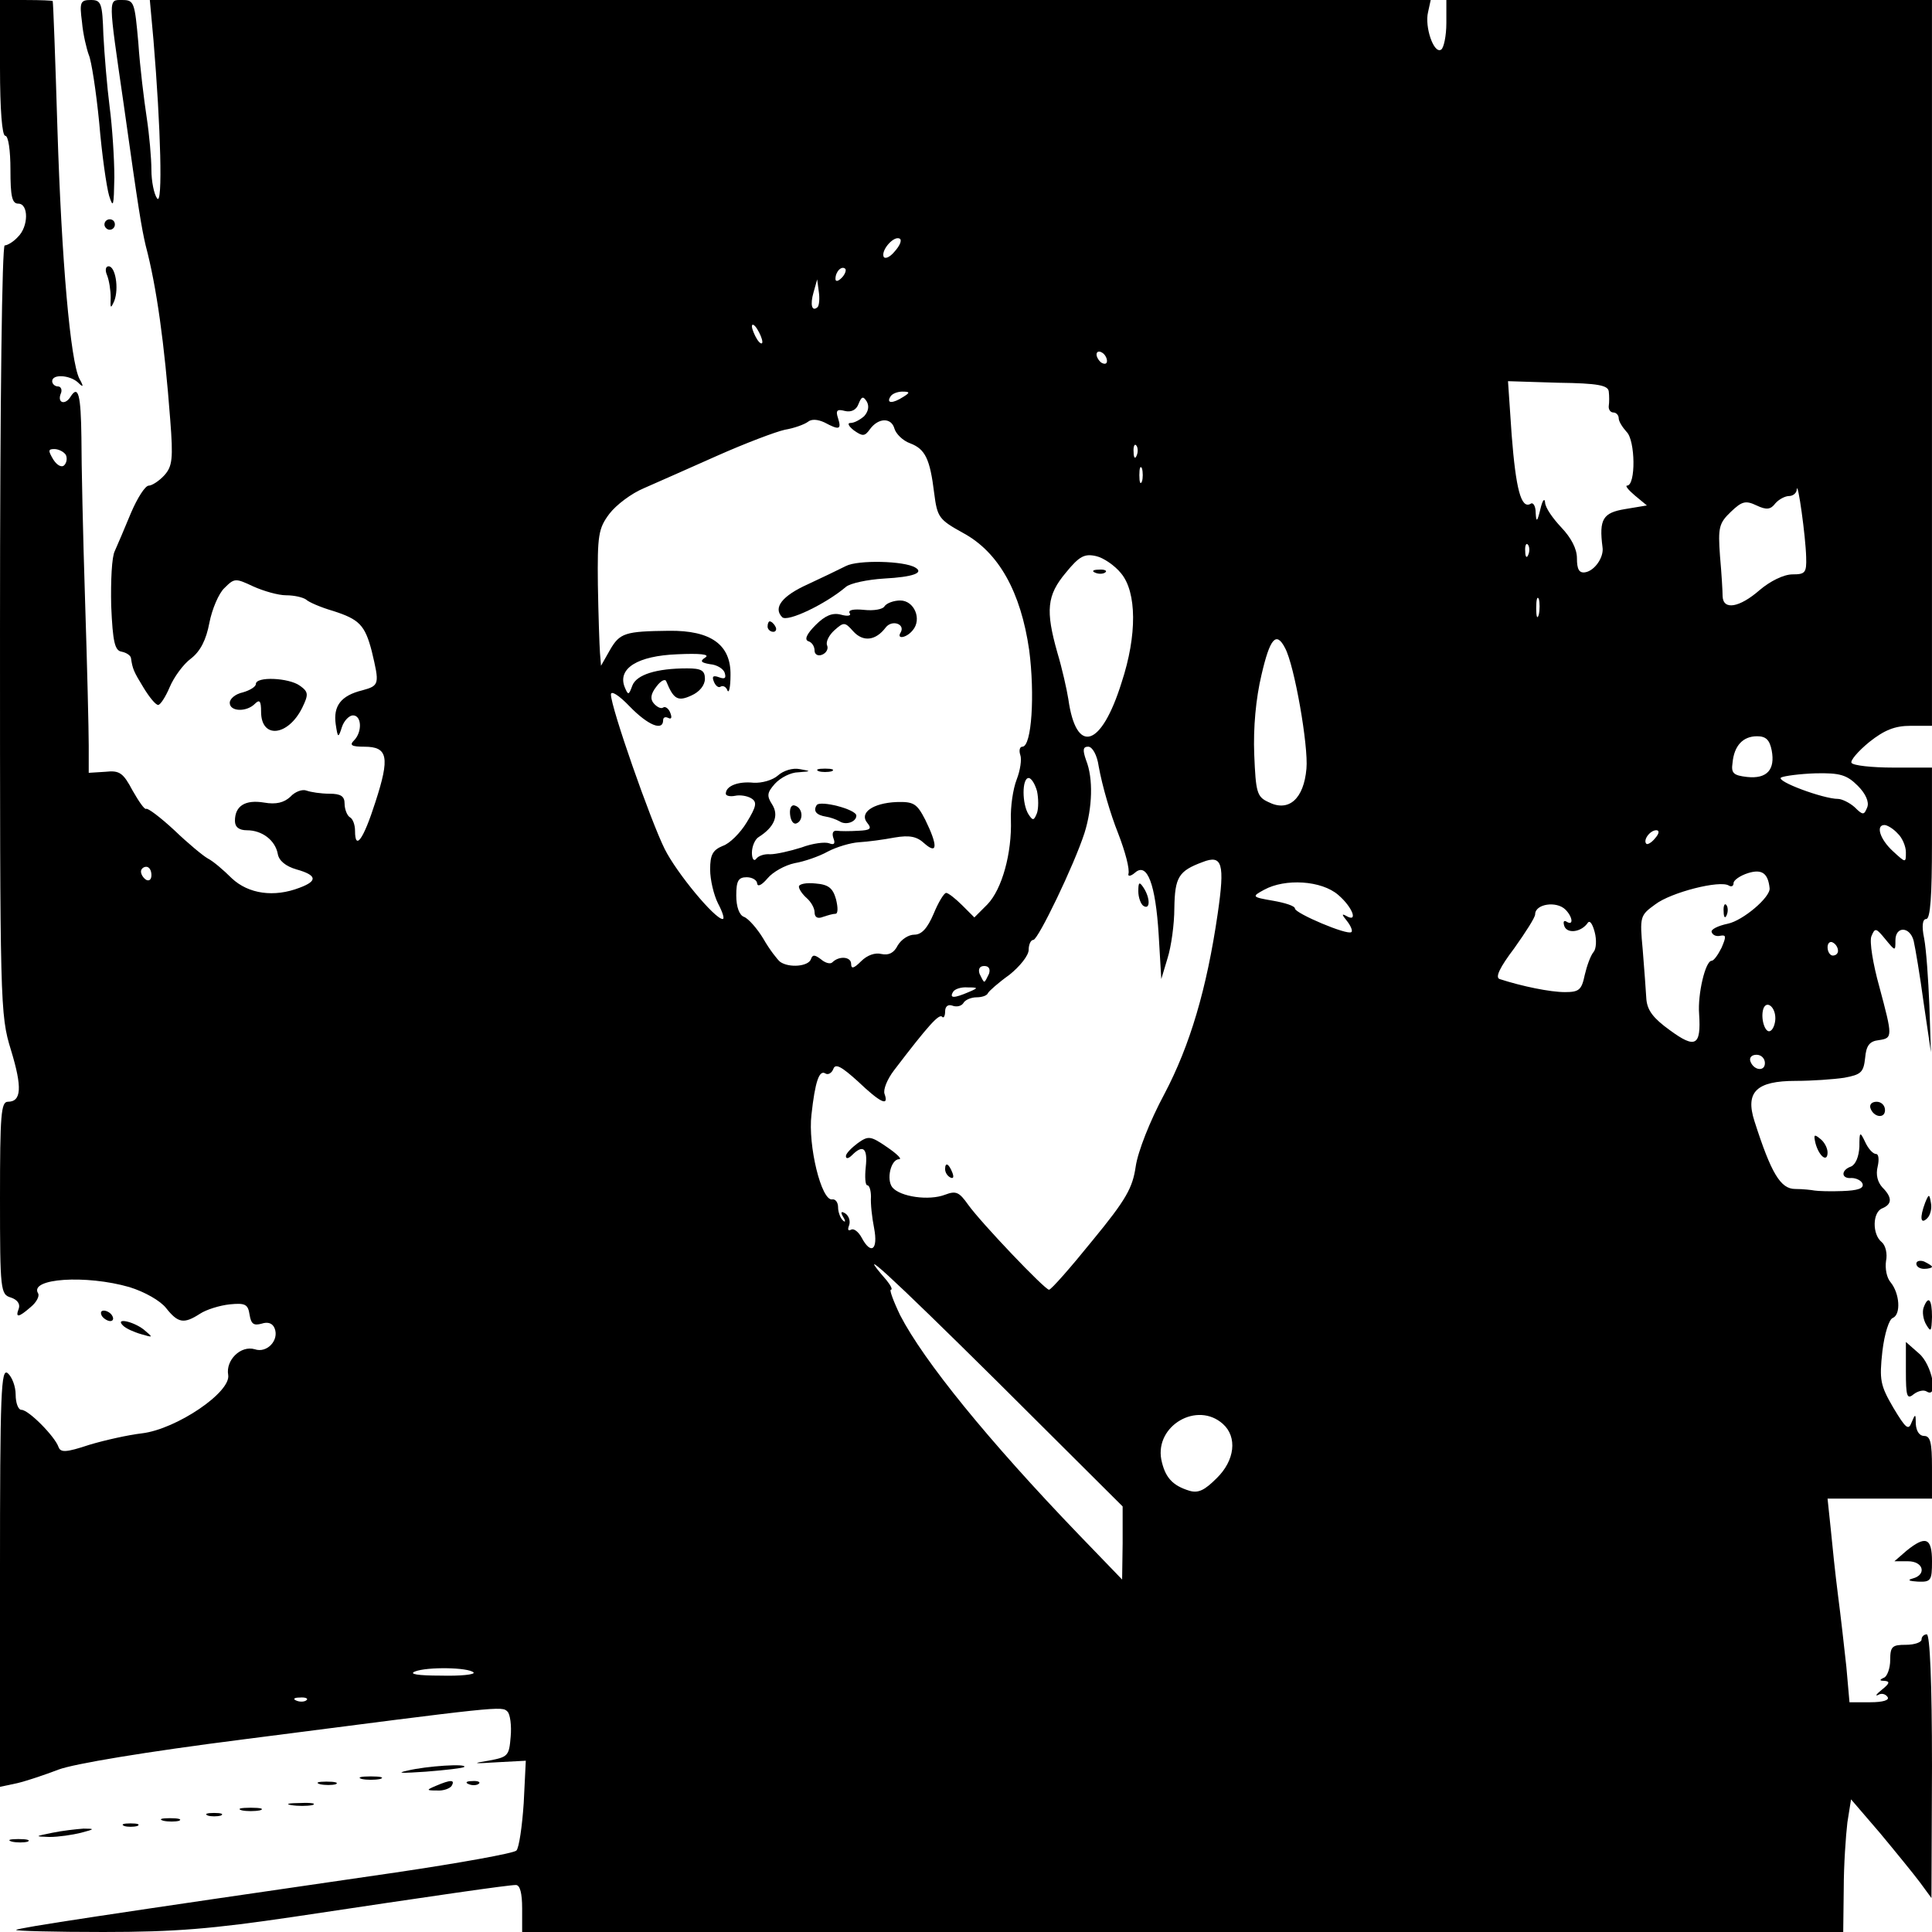 <?xml version="1.0" standalone="no"?>
<!DOCTYPE svg PUBLIC "-//W3C//DTD SVG 20010904//EN"
 "http://www.w3.org/TR/2001/REC-SVG-20010904/DTD/svg10.dtd">
<svg version="1.0" xmlns="http://www.w3.org/2000/svg"
 width="370pt" height="370pt" viewBox="0 0 370 370"
 preserveAspectRatio="xMidYMid meet">
<g transform="translate(0,370) scale(0.1,-0.1)"
fill="#000000" stroke="none">
<path d="M0 3570 c0 -80 4 -130 10 -130 6 0 10 -28 10 -65 0 -51 3 -65 15 -65
20 0 20 -44 -1 -64 -8 -9 -20 -16 -25 -16 -5 0 -9 -290 -9 -736 0 -719 0 -737
21 -805 22 -72 20 -99 -6 -99 -13 0 -15 -25 -15 -184 0 -178 1 -185 21 -191
12 -4 18 -12 15 -21 -7 -18 -1 -18 23 3 11 9 17 21 14 26 -18 29 92 36 175 12
29 -9 59 -26 70 -40 23 -29 34 -31 65 -11 12 8 38 16 57 18 30 3 35 0 38 -20
3 -18 8 -21 23 -17 12 4 21 1 25 -9 9 -23 -15 -48 -38 -40 -27 8 -56 -21 -51
-49 6 -33 -99 -104 -165 -112 -26 -3 -71 -13 -101 -22 -45 -15 -55 -15 -59 -4
-7 20 -57 71 -71 71 -6 0 -11 13 -11 29 0 16 -7 34 -15 41 -13 11 -15 -33 -15
-390 l0 -402 33 7 c17 4 53 16 79 26 29 11 166 34 355 58 496 64 494 64 505
53 5 -5 8 -27 6 -48 -3 -37 -5 -39 -43 -46 -32 -5 -29 -6 16 -3 l56 3 -4 -81
c-3 -45 -9 -86 -14 -91 -4 -5 -109 -24 -231 -42 -558 -81 -723 -106 -727 -110
-2 -2 73 -4 167 -4 138 0 208 6 364 29 273 41 411 61 426 61 8 0 12 -16 12
-45 l0 -45 1265 0 1265 0 1 83 c0 45 4 102 7 127 l7 44 55 -64 c30 -36 65 -79
77 -95 l22 -30 1 253 c0 161 -4 252 -10 252 -5 0 -10 -4 -10 -10 0 -5 -13 -10
-30 -10 -26 0 -30 -3 -30 -29 0 -16 -6 -32 -12 -34 -9 -4 -9 -6 1 -6 11 -1 10
-5 -5 -17 -10 -8 -14 -13 -7 -10 6 4 14 2 18 -4 4 -6 -9 -10 -33 -10 l-40 0
-6 68 c-4 37 -11 99 -16 137 -5 39 -11 96 -14 128 l-6 57 100 0 100 0 0 60 c0
47 -3 60 -15 60 -9 0 -15 9 -16 23 0 20 -1 20 -8 3 -6 -16 -11 -12 -35 28 -25
43 -27 53 -21 108 4 34 13 62 20 64 16 7 13 47 -4 68 -8 9 -11 27 -9 41 3 14
-1 30 -8 36 -19 15 -18 58 1 65 19 8 19 21 0 40 -9 10 -13 24 -9 40 3 13 2 24
-3 24 -6 0 -15 10 -21 23 -10 21 -11 20 -11 -9 -1 -19 -7 -34 -16 -38 -20 -7
-19 -24 1 -22 9 0 19 -5 21 -11 3 -9 -9 -13 -39 -14 -23 -1 -47 0 -53 1 -5 1
-22 3 -37 3 -28 0 -46 30 -78 130 -18 56 4 77 79 77 31 0 73 3 93 6 32 6 37
10 40 38 2 23 8 32 26 34 27 4 27 6 1 103 -12 43 -19 86 -15 96 7 17 9 16 27
-6 19 -23 19 -23 19 -2 0 28 28 27 35 -1 3 -13 12 -66 19 -118 l14 -95 -3 90
c-2 50 -6 107 -10 128 -5 24 -3 37 4 37 8 0 11 45 11 145 l0 145 -74 0 c-41 0
-77 4 -80 9 -3 4 12 22 34 40 29 23 49 31 79 31 l41 0 0 695 0 695 -465 0
-465 0 0 -44 c0 -25 -5 -48 -10 -51 -14 -9 -32 44 -25 72 l5 23 -1226 0 -1227
0 7 -77 c14 -168 18 -318 7 -303 -6 8 -11 33 -11 55 0 22 -4 67 -9 100 -5 33
-13 97 -16 143 -7 78 -8 82 -31 82 -27 0 -27 7 3 -200 29 -207 34 -235 42
-270 21 -79 36 -188 47 -333 6 -76 4 -90 -11 -107 -10 -11 -24 -20 -30 -20 -7
0 -22 -24 -34 -52 -12 -29 -26 -62 -31 -73 -6 -11 -8 -58 -7 -105 3 -70 7 -86
20 -88 10 -2 18 -8 18 -13 3 -20 5 -25 24 -56 11 -18 23 -33 28 -33 4 0 14 15
22 34 8 19 26 44 41 55 18 14 29 36 35 68 5 26 18 57 29 67 19 19 21 19 55 3
20 -9 48 -17 63 -17 16 0 32 -4 38 -8 5 -5 28 -15 52 -22 50 -16 61 -27 74
-77 15 -63 15 -66 -18 -75 -41 -10 -56 -30 -51 -65 4 -27 5 -27 12 -5 4 12 14
22 21 22 17 0 18 -32 2 -48 -9 -9 -5 -12 20 -12 45 0 49 -20 21 -106 -23 -72
-39 -94 -39 -55 0 11 -4 23 -10 26 -5 3 -10 15 -10 26 0 14 -7 19 -29 19 -16
0 -36 3 -44 6 -8 3 -22 -2 -31 -12 -12 -11 -27 -15 -50 -11 -36 6 -56 -6 -56
-35 0 -12 8 -18 23 -18 29 0 54 -19 59 -45 2 -13 15 -24 36 -30 39 -11 41 -22
6 -35 -49 -19 -98 -12 -130 18 -16 16 -36 33 -46 38 -9 5 -38 29 -64 54 -27
25 -51 43 -54 41 -3 -2 -14 14 -26 35 -18 34 -25 39 -52 36 l-32 -2 0 52 c0
29 -3 154 -7 278 -4 124 -7 264 -7 312 -1 82 -6 102 -21 78 -10 -16 -25 -12
-19 5 4 8 1 15 -5 15 -6 0 -11 5 -11 10 0 14 33 12 49 -2 11 -11 12 -9 3 7
-17 34 -34 224 -42 480 -4 132 -8 241 -9 243 0 1 -23 2 -51 2 l-50 0 0 -130z
m1713 -352 c-9 -11 -19 -15 -21 -9 -4 13 20 40 31 34 5 -3 0 -14 -10 -25z
m-101 -50 c-7 -7 -12 -8 -12 -2 0 14 12 26 19 19 2 -3 -1 -11 -7 -17z m-46
-56 c-11 -10 -15 4 -8 28 l7 25 3 -23 c2 -13 1 -26 -2 -30z m-106 -67 c0 -5
-5 -3 -10 5 -5 8 -10 20 -10 25 0 6 5 3 10 -5 5 -8 10 -19 10 -25z m660 -36
c0 -6 -4 -7 -10 -4 -5 3 -10 11 -10 16 0 6 5 7 10 4 6 -3 10 -11 10 -16z m961
-59 c1 -8 1 -21 0 -27 -1 -7 3 -13 9 -13 5 0 10 -5 10 -11 0 -6 7 -17 15 -26
17 -16 18 -103 1 -103 -4 0 2 -8 15 -19 l23 -19 -42 -7 c-42 -7 -50 -19 -43
-73 3 -19 -15 -45 -33 -48 -12 -2 -16 6 -16 27 0 18 -11 39 -30 59 -16 17 -31
38 -31 48 -1 9 -5 4 -9 -13 -6 -25 -8 -26 -9 -7 0 13 -5 21 -10 17 -18 -10
-28 29 -36 132 l-7 103 96 -3 c77 -1 96 -5 97 -17z m-1351 -10 c-20 -13 -33
-13 -25 0 3 6 14 10 23 10 15 0 15 -2 2 -10z m-75 -37 c-8 -7 -19 -13 -26 -13
-7 0 -4 -6 6 -14 17 -12 21 -12 31 2 16 22 41 23 47 1 3 -10 16 -23 30 -28 29
-11 38 -30 46 -95 6 -47 9 -51 56 -77 68 -37 110 -113 126 -224 11 -84 5 -185
-13 -185 -5 0 -7 -7 -4 -16 3 -8 0 -29 -7 -47 -7 -18 -12 -52 -11 -77 2 -64
-17 -133 -45 -162 l-25 -25 -23 23 c-13 13 -27 24 -31 24 -4 0 -15 -18 -24
-40 -12 -28 -23 -40 -37 -40 -11 0 -25 -9 -32 -21 -7 -14 -17 -19 -31 -16 -12
3 -27 -2 -39 -14 -14 -14 -19 -15 -19 -5 0 14 -23 16 -36 3 -4 -4 -14 -1 -22
6 -12 9 -16 9 -19 0 -5 -14 -42 -17 -59 -5 -5 4 -20 23 -32 44 -12 20 -29 39
-37 42 -9 3 -15 19 -15 41 0 28 4 35 20 35 11 0 20 -6 20 -12 1 -7 9 -3 20 10
10 12 33 25 52 29 18 3 47 13 63 22 17 9 44 17 60 18 17 1 47 5 68 9 29 5 43
2 57 -11 26 -23 26 -4 2 45 -16 31 -22 35 -55 34 -46 -2 -72 -21 -56 -40 9
-11 6 -14 -17 -15 -16 -1 -35 -1 -41 0 -8 1 -10 -5 -7 -14 4 -10 2 -14 -8 -10
-8 3 -32 0 -53 -8 -22 -7 -49 -13 -60 -13 -11 1 -23 -3 -27 -9 -4 -5 -8 0 -8
12 0 12 6 26 13 30 30 19 39 41 26 62 -11 17 -10 23 5 40 11 12 31 22 45 22
25 2 25 2 3 6 -14 3 -32 -3 -42 -12 -10 -9 -31 -15 -47 -14 -29 3 -53 -6 -53
-21 0 -4 8 -6 18 -4 9 2 23 0 31 -5 11 -7 10 -15 -9 -46 -12 -20 -33 -41 -46
-45 -19 -8 -24 -17 -24 -45 0 -20 7 -49 15 -65 9 -17 13 -30 9 -30 -15 0 -88
88 -111 134 -27 54 -103 271 -103 296 0 8 15 -1 36 -23 35 -36 64 -48 64 -26
0 5 4 7 10 4 6 -3 7 1 4 9 -3 9 -10 14 -14 11 -4 -3 -12 1 -18 8 -7 8 -6 18 5
32 8 11 17 16 19 10 14 -34 22 -39 48 -27 16 7 26 20 26 32 0 16 -7 20 -34 20
-59 0 -97 -12 -105 -33 -7 -19 -8 -19 -15 -2 -13 35 25 59 101 62 43 2 63 0
54 -6 -11 -7 -9 -10 9 -13 13 -1 26 -9 28 -17 3 -10 0 -12 -11 -8 -11 4 -14 2
-10 -8 3 -8 9 -13 13 -10 5 3 11 -1 13 -7 3 -7 6 6 6 29 1 58 -37 86 -118 85
-84 -1 -94 -4 -113 -37 l-17 -30 -2 25 c-1 14 -3 72 -4 130 -1 95 1 108 22
136 13 17 42 39 66 49 23 10 86 38 140 62 54 24 112 46 130 50 18 3 37 10 44
15 7 6 19 5 32 -1 28 -15 33 -14 26 8 -5 15 -2 18 13 14 12 -3 22 2 26 13 6
15 9 16 16 5 5 -9 3 -19 -5 -28z m522 -75 c-3 -8 -6 -5 -6 6 -1 11 2 17 5 13
3 -3 4 -12 1 -19z m-2051 1 c3 -6 2 -15 -3 -20 -5 -5 -14 0 -21 11 -10 17 -10
20 2 20 8 0 18 -5 22 -11z m2061 -51 c-3 -7 -5 -2 -5 12 0 14 2 19 5 13 2 -7
2 -19 0 -25z m1272 -145 c1 -30 -2 -33 -26 -33 -17 0 -43 -13 -63 -30 -39 -34
-70 -39 -71 -12 0 9 -2 44 -5 77 -4 55 -2 63 21 85 21 20 28 22 49 12 19 -9
27 -8 36 4 7 8 19 14 26 14 8 0 15 6 15 13 2 17 17 -90 18 -130z m-532 5 c-3
-8 -6 -5 -6 6 -1 11 2 17 5 13 3 -3 4 -12 1 -19z m-780 -36 c30 -36 31 -118 1
-209 -39 -125 -87 -139 -102 -32 -3 19 -12 59 -21 89 -23 81 -20 110 16 153
26 32 36 37 58 32 14 -3 36 -18 48 -33z m800 -79 c-3 -10 -5 -4 -5 12 0 17 2
24 5 18 2 -7 2 -21 0 -30z m-486 -64 c18 -33 45 -188 41 -231 -5 -58 -34 -84
-73 -64 -22 10 -24 19 -27 91 -2 51 3 107 14 153 16 69 28 84 45 51z m932
-196 c7 -37 -9 -55 -47 -51 -26 3 -31 7 -28 27 3 33 20 51 47 51 17 0 24 -7
28 -27z m-1289 -30 c7 -39 23 -93 37 -128 14 -36 23 -70 20 -79 -1 -5 5 -4 13
3 23 20 39 -22 45 -119 l5 -85 12 40 c7 22 13 65 13 96 1 59 8 71 54 88 38 15
43 -3 29 -99 -21 -144 -53 -252 -102 -345 -28 -52 -51 -111 -55 -139 -6 -41
-18 -63 -83 -142 -42 -52 -79 -94 -83 -94 -8 0 -130 128 -155 163 -17 24 -23
27 -44 19 -31 -12 -86 -4 -101 14 -12 15 -3 54 13 54 6 0 -4 10 -23 23 -32 22
-36 22 -56 8 -12 -9 -23 -20 -23 -25 0 -6 5 -5 12 2 21 21 30 13 26 -23 -2
-19 -1 -35 3 -35 4 0 7 -10 7 -22 -1 -13 2 -40 6 -60 8 -42 -6 -52 -24 -18 -6
11 -15 18 -20 15 -6 -3 -7 0 -4 8 3 8 0 18 -7 23 -8 5 -10 3 -4 -7 5 -8 4 -11
-1 -6 -5 5 -9 16 -9 25 0 9 -5 16 -11 15 -21 -4 -47 104 -40 162 7 64 15 87
27 79 5 -3 12 1 15 9 4 11 16 4 47 -24 43 -41 60 -49 51 -24 -3 8 5 28 18 45
67 88 86 108 92 103 3 -4 6 1 6 10 0 10 6 14 14 11 8 -3 17 -1 21 5 3 6 15 11
25 11 10 0 20 3 22 8 2 4 20 20 41 35 20 16 37 37 37 48 0 10 4 19 9 19 9 0
78 143 98 205 15 48 17 104 3 139 -7 20 -6 26 4 26 8 0 17 -16 20 -37z m1454
-38 c15 -15 22 -31 18 -41 -6 -15 -8 -16 -24 0 -10 9 -25 16 -32 16 -28 0
-120 34 -109 41 6 3 36 7 66 8 47 1 60 -3 81 -24z m-1572 -10 c3 -14 3 -33 0
-42 -6 -15 -8 -15 -16 -3 -13 20 -13 70 0 70 5 0 12 -11 16 -25z m1648 -81 c9
-8 16 -25 16 -36 0 -21 0 -21 -25 2 -25 23 -33 50 -16 50 5 0 17 -7 25 -16z
m-464 -9 c-7 -9 -15 -13 -17 -11 -7 7 7 26 19 26 6 0 6 -6 -2 -15z m-2880 -71
c0 -8 -4 -12 -10 -9 -5 3 -10 10 -10 16 0 5 5 9 10 9 6 0 10 -7 10 -16z m3099
-25 c2 -17 -51 -62 -80 -68 -19 -4 -33 -11 -31 -16 2 -6 9 -9 17 -7 11 2 11
-2 2 -23 -7 -14 -15 -25 -19 -25 -12 0 -27 -64 -24 -102 4 -61 -7 -67 -56 -31
-32 23 -43 38 -45 59 -1 16 -4 59 -7 95 -6 64 -5 66 24 87 30 23 124 47 141
36 5 -3 9 -1 9 5 0 5 12 14 28 19 26 8 38 0 41 -29z m-826 -13 c27 -23 39 -54
15 -40 -9 5 -8 2 1 -9 8 -10 12 -20 9 -22 -7 -7 -108 36 -108 45 0 5 -19 11
-42 15 -41 7 -41 8 -17 21 40 22 110 18 142 -10z m435 -28 c14 -14 16 -32 2
-23 -5 3 -7 0 -4 -9 6 -15 33 -11 45 7 4 5 9 -3 13 -18 4 -15 3 -32 -2 -38 -6
-7 -13 -27 -17 -44 -6 -29 -11 -33 -38 -33 -28 0 -82 11 -125 25 -9 3 0 22 28
59 22 31 40 59 40 65 0 20 41 26 58 9z m522 -79 c0 -5 -4 -9 -10 -9 -5 0 -10
7 -10 16 0 8 5 12 10 9 6 -3 10 -10 10 -16z m-1626 -44 c-4 -8 -7 -15 -9 -15
-2 0 -5 7 -9 15 -3 9 0 15 9 15 9 0 12 -6 9 -15z m-39 -35 c-28 -12 -37 -12
-30 0 3 6 16 10 28 9 21 0 21 -1 2 -9z m1545 -50 c0 -10 -4 -21 -9 -24 -10 -7
-20 23 -14 42 6 17 23 4 23 -18z m-20 -86 c0 -17 -22 -14 -28 4 -2 7 3 12 12
12 9 0 16 -7 16 -16z m-1230 -919 l-1 -70 -82 85 c-176 183 -298 334 -343 421
-13 27 -21 49 -18 49 4 0 0 8 -8 18 -66 76 5 11 211 -193 l241 -240 0 -70z
m192 228 c28 -25 23 -70 -12 -104 -23 -23 -35 -29 -52 -24 -33 10 -47 26 -54
60 -12 65 69 112 118 68z m-1435 -476 c3 -4 -25 -7 -63 -6 -44 0 -62 3 -49 8
23 9 102 8 112 -2z m-320 -53 c-3 -3 -12 -4 -19 -1 -8 3 -5 6 6 6 11 1 17 -2
13 -5z"/>
<path d="M1620 2616 c-14 -7 -47 -23 -73 -35 -49 -22 -67 -45 -49 -63 10 -10
83 25 122 58 8 7 41 14 73 16 56 3 77 11 60 21 -21 13 -110 15 -133 3z"/>
<path d="M1694 2539 c-3 -6 -21 -9 -39 -7 -20 2 -31 0 -28 -6 4 -5 -3 -7 -17
-3 -16 4 -30 -2 -48 -20 -17 -17 -22 -28 -14 -31 7 -2 12 -10 12 -18 0 -7 6
-11 14 -8 8 3 13 11 10 18 -3 7 4 20 14 29 18 16 20 16 36 -2 19 -21 43 -18
62 7 12 16 38 7 29 -9 -9 -14 11 -11 23 4 18 21 3 57 -24 57 -12 0 -26 -5 -30
-11z"/>
<path d="M1470 2500 c0 -5 5 -10 11 -10 5 0 7 5 4 10 -3 6 -8 10 -11 10 -2 0
-4 -4 -4 -10z"/>
<path d="M1568 2223 c6 -2 18 -2 25 0 6 3 1 5 -13 5 -14 0 -19 -2 -12 -5z"/>
<path d="M1564 2158 c-7 -11 -1 -19 18 -22 7 -1 19 -5 26 -9 12 -8 32 -1 32
11 0 12 -70 30 -76 20z"/>
<path d="M1513 2141 c1 -12 6 -20 12 -18 14 5 13 29 -2 34 -7 3 -11 -4 -10
-16z"/>
<path d="M1530 2002 c0 -5 7 -15 15 -22 8 -7 15 -19 15 -27 0 -10 6 -13 16 -9
9 3 19 6 24 6 5 0 5 12 1 28 -6 21 -14 28 -39 30 -18 2 -32 -1 -32 -6z"/>
<path d="M2098 2603 c7 -3 16 -2 19 1 4 3 -2 6 -13 5 -11 0 -14 -3 -6 -6z"/>
<path d="M2180 1993 c0 -12 5 -25 10 -28 13 -8 13 15 0 35 -8 12 -10 11 -10
-7z"/>
<path d="M1810 1461 c0 -6 4 -13 10 -16 6 -3 7 1 4 9 -7 18 -14 21 -14 7z"/>
<path d="M3301 1954 c0 -11 3 -14 6 -6 3 7 2 16 -1 19 -3 4 -6 -2 -5 -13z"/>
<path d="M157 3658 c2 -24 9 -52 13 -63 5 -11 14 -69 20 -130 5 -60 14 -123
19 -140 8 -25 9 -20 10 35 0 36 -4 97 -9 135 -5 39 -10 100 -12 138 -2 61 -4
67 -24 67 -20 0 -22 -4 -17 -42z"/>
<path d="M200 3270 c0 -5 5 -10 10 -10 6 0 10 5 10 10 0 6 -4 10 -10 10 -5 0
-10 -4 -10 -10z"/>
<path d="M205 3173 c4 -10 7 -29 7 -43 -1 -21 0 -22 7 -6 9 24 2 66 -11 66 -6
0 -7 -8 -3 -17z"/>
<path d="M490 2390 c0 -5 -11 -12 -25 -16 -14 -3 -25 -12 -25 -20 0 -17 32
-18 48 -2 9 9 12 6 12 -15 0 -53 52 -47 79 8 12 25 12 30 -5 42 -21 15 -84 18
-84 3z"/>
<path d="M3582 1578 c6 -18 28 -21 28 -4 0 9 -7 16 -16 16 -9 0 -14 -5 -12
-12z"/>
<path d="M3477 1510 c7 -25 23 -37 23 -17 0 8 -6 20 -14 26 -12 10 -13 8 -9
-9z"/>
<path d="M3687 1397 c-11 -29 -9 -43 4 -30 6 6 9 19 7 29 -3 18 -4 18 -11 1z"/>
<path d="M3670 1280 c0 -6 7 -10 15 -10 8 0 15 2 15 4 0 2 -7 6 -15 10 -8 3
-15 1 -15 -4z"/>
<path d="M3684 1196 c-3 -8 -1 -23 5 -33 9 -15 10 -13 11 15 0 34 -7 42 -16
18z"/>
<path d="M195 1180 c3 -5 11 -10 16 -10 6 0 7 5 4 10 -3 6 -11 10 -16 10 -6 0
-7 -4 -4 -10z"/>
<path d="M236 1161 c5 -5 20 -12 34 -16 24 -7 24 -7 5 9 -21 16 -56 23 -39 7z"/>
<path d="M3650 1074 c0 -48 2 -55 15 -44 8 6 19 9 25 5 23 -14 10 52 -15 73
l-25 22 0 -56z"/>
<path d="M3651 730 l-23 -20 26 0 c30 0 36 -26 9 -33 -11 -3 -7 -5 10 -6 25
-1 27 2 27 39 0 45 -12 50 -49 20z"/>
<path d="M780 309 c-23 -5 -10 -5 35 -2 39 3 72 7 74 9 7 7 -72 2 -109 -7z"/>
<path d="M693 293 c9 -2 25 -2 35 0 9 3 1 5 -18 5 -19 0 -27 -2 -17 -5z"/>
<path d="M613 283 c9 -2 23 -2 30 0 6 3 -1 5 -18 5 -16 0 -22 -2 -12 -5z"/>
<path d="M835 280 c-19 -8 -19 -9 2 -9 12 -1 25 4 28 9 7 12 -2 12 -30 0z"/>
<path d="M898 283 c7 -3 16 -2 19 1 4 3 -2 6 -13 5 -11 0 -14 -3 -6 -6z"/>
<path d="M558 243 c12 -2 30 -2 40 0 9 3 -1 5 -23 4 -22 0 -30 -2 -17 -4z"/>
<path d="M463 233 c9 -2 25 -2 35 0 9 3 1 5 -18 5 -19 0 -27 -2 -17 -5z"/>
<path d="M398 223 c6 -2 18 -2 25 0 6 3 1 5 -13 5 -14 0 -19 -2 -12 -5z"/>
<path d="M313 213 c9 -2 23 -2 30 0 6 3 -1 5 -18 5 -16 0 -22 -2 -12 -5z"/>
<path d="M238 203 c6 -2 18 -2 25 0 6 3 1 5 -13 5 -14 0 -19 -2 -12 -5z"/>
<path d="M100 190 c-34 -7 -34 -7 -5 -8 17 0 44 4 60 8 27 7 27 8 5 8 -14 -1
-41 -4 -60 -8z"/>
<path d="M23 173 c9 -2 23 -2 30 0 6 3 -1 5 -18 5 -17 0 -22 -2 -12 -5z"/>
</g>
</svg>
